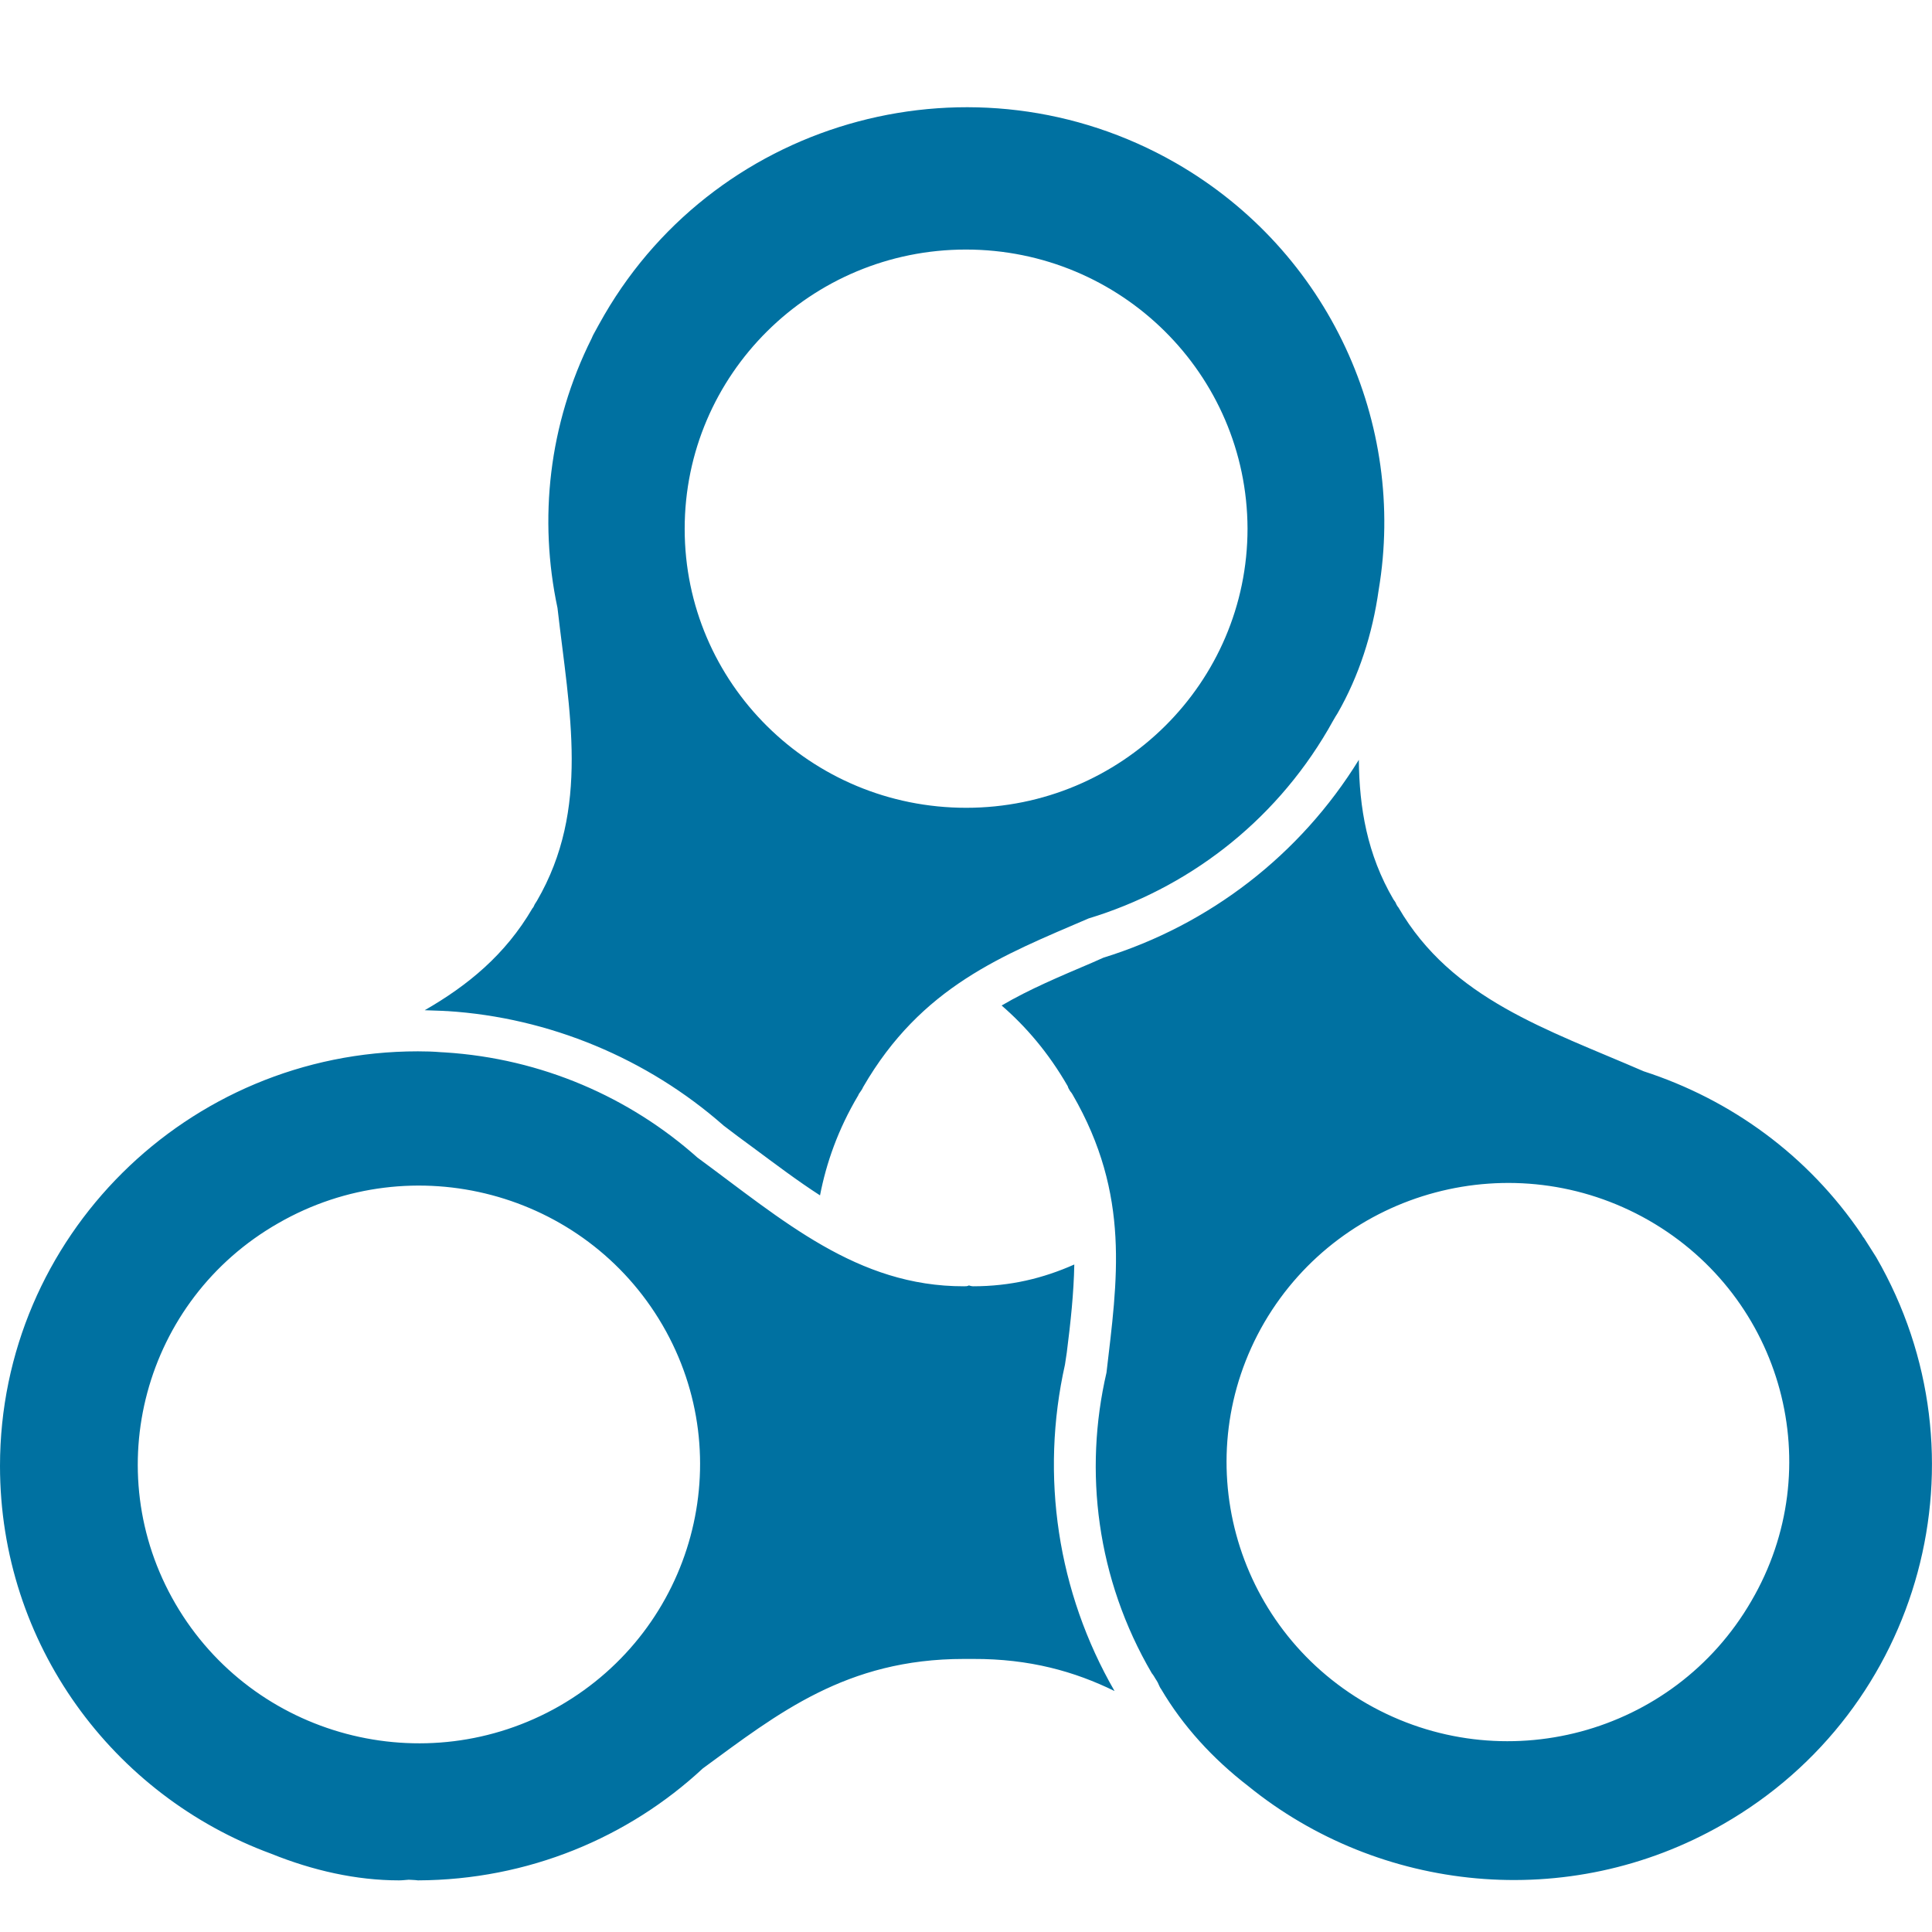 <svg width="18" height="18" viewBox="0 0 18 18" xmlns="http://www.w3.org/2000/svg">
    <path fill="#0071a1" d="M16.053,16.996c-1.445,0.83-3.206,0.633-4.423-0.355c-0.332-0.256-0.61-0.561-0.812-0.904 c-0.018-0.023-0.025-0.055-0.041-0.078s-0.029-0.051-0.046-0.07c-0.515-0.881-0.635-1.883-0.422-2.801 c0.099-0.854,0.228-1.652-0.317-2.592c-0.009-0.016-0.021-0.029-0.021-0.029c-0.012-0.02-0.019-0.031-0.023-0.047 c-0.18-0.313-0.391-0.557-0.616-0.752c0.262-0.154,0.544-0.271,0.841-0.398l0.106-0.047c0.992-0.307,1.837-0.961,2.381-1.844 c0.004,0.445,0.077,0.881,0.322,1.3c0.01,0.016,0.019,0.023,0.026,0.043c0,0,0.009,0.02,0.021,0.033 c0.496,0.854,1.384,1.135,2.285,1.526c0.808,0.262,1.53,0.779,2.032,1.523c0.009,0.016,0.013,0.023,0.021,0.031 c0.037,0.059,0.074,0.115,0.113,0.178C18.551,13.566,17.914,15.93,16.053,16.996z M15.36,11.369 c-1.256-0.717-2.854-0.289-3.58,0.951c-0.726,1.248-0.294,2.836,0.959,3.555c1.256,0.717,2.855,0.289,3.577-0.957 C17.043,13.676,16.615,12.088,15.36,11.369z M12.462,6.645c-0.018,0.026-0.074,0.126-0.088,0.151 c-0.514,0.881-1.324,1.485-2.232,1.761C9.345,8.9,8.585,9.188,8.041,10.129c-0.008,0.02-0.02,0.035-0.02,0.035 c-0.009,0.016-0.019,0.023-0.025,0.041c-0.19,0.32-0.298,0.633-0.356,0.932c-0.207-0.133-0.413-0.289-0.629-0.449 c-0.089-0.064-0.177-0.131-0.269-0.201C6.031,9.861,5.117,9.48,4.167,9.42H4.16c-0.013,0-0.021-0.002-0.033-0.002 C4.069,9.416,4.011,9.414,3.957,9.412c0.4-0.23,0.751-0.516,1.004-0.95C4.97,8.455,4.975,8.439,4.982,8.425 c0,0,0.013-0.021,0.021-0.033C5.5,7.535,5.305,6.633,5.194,5.664C5.018,4.837,5.11,3.956,5.513,3.151 C5.517,3.139,5.523,3.13,5.528,3.118c0.034-0.062,0.067-0.123,0.103-0.185c1.076-1.849,3.457-2.482,5.319-1.417 c1.442,0.827,2.154,2.438,1.895,3.979C12.787,5.908,12.66,6.3,12.462,6.645z M8.999,2.325c-1.445,0-2.62,1.164-2.62,2.602 s1.174,2.599,2.623,2.599c1.445,0,2.621-1.163,2.621-2.602C11.618,3.487,10.445,2.325,8.999,2.325z M4.145,9.805 c0.902,0.057,1.722,0.418,2.353,0.98c0.793,0.582,1.487,1.201,2.482,1.199c0.019,0,0.033,0,0.047-0.008c0,0,0.023,0.008,0.039,0.008 c0.347,0,0.653-0.074,0.943-0.203c-0.005,0.266-0.034,0.537-0.07,0.82l-0.017,0.113c-0.232,1.037-0.07,2.119,0.462,3.041 c-0.371-0.182-0.791-0.301-1.318-0.299c-0.016,0-0.037,0-0.037,0c-0.018,0-0.031,0-0.049,0c-1.096,0-1.733,0.508-2.432,1.02 c-0.694,0.645-1.628,1.039-2.654,1.043c-0.029-0.004-0.057-0.004-0.086-0.006c-0.03,0.002-0.06,0.006-0.09,0.006 c-0.399,0-0.805-0.092-1.191-0.248C1.052,16.729,0,15.318,0,13.658c0-2.131,1.743-3.863,3.893-3.863 c0.072,0,0.144,0.002,0.215,0.008C4.12,9.803,4.13,9.805,4.145,9.805z M2.593,11.396c-1.253,0.715-1.681,2.307-0.958,3.547 c0.724,1.242,2.325,1.668,3.578,0.951c1.252-0.721,1.681-2.309,0.959-3.549C5.448,11.102,3.845,10.676,2.593,11.396z"/>
</svg>
